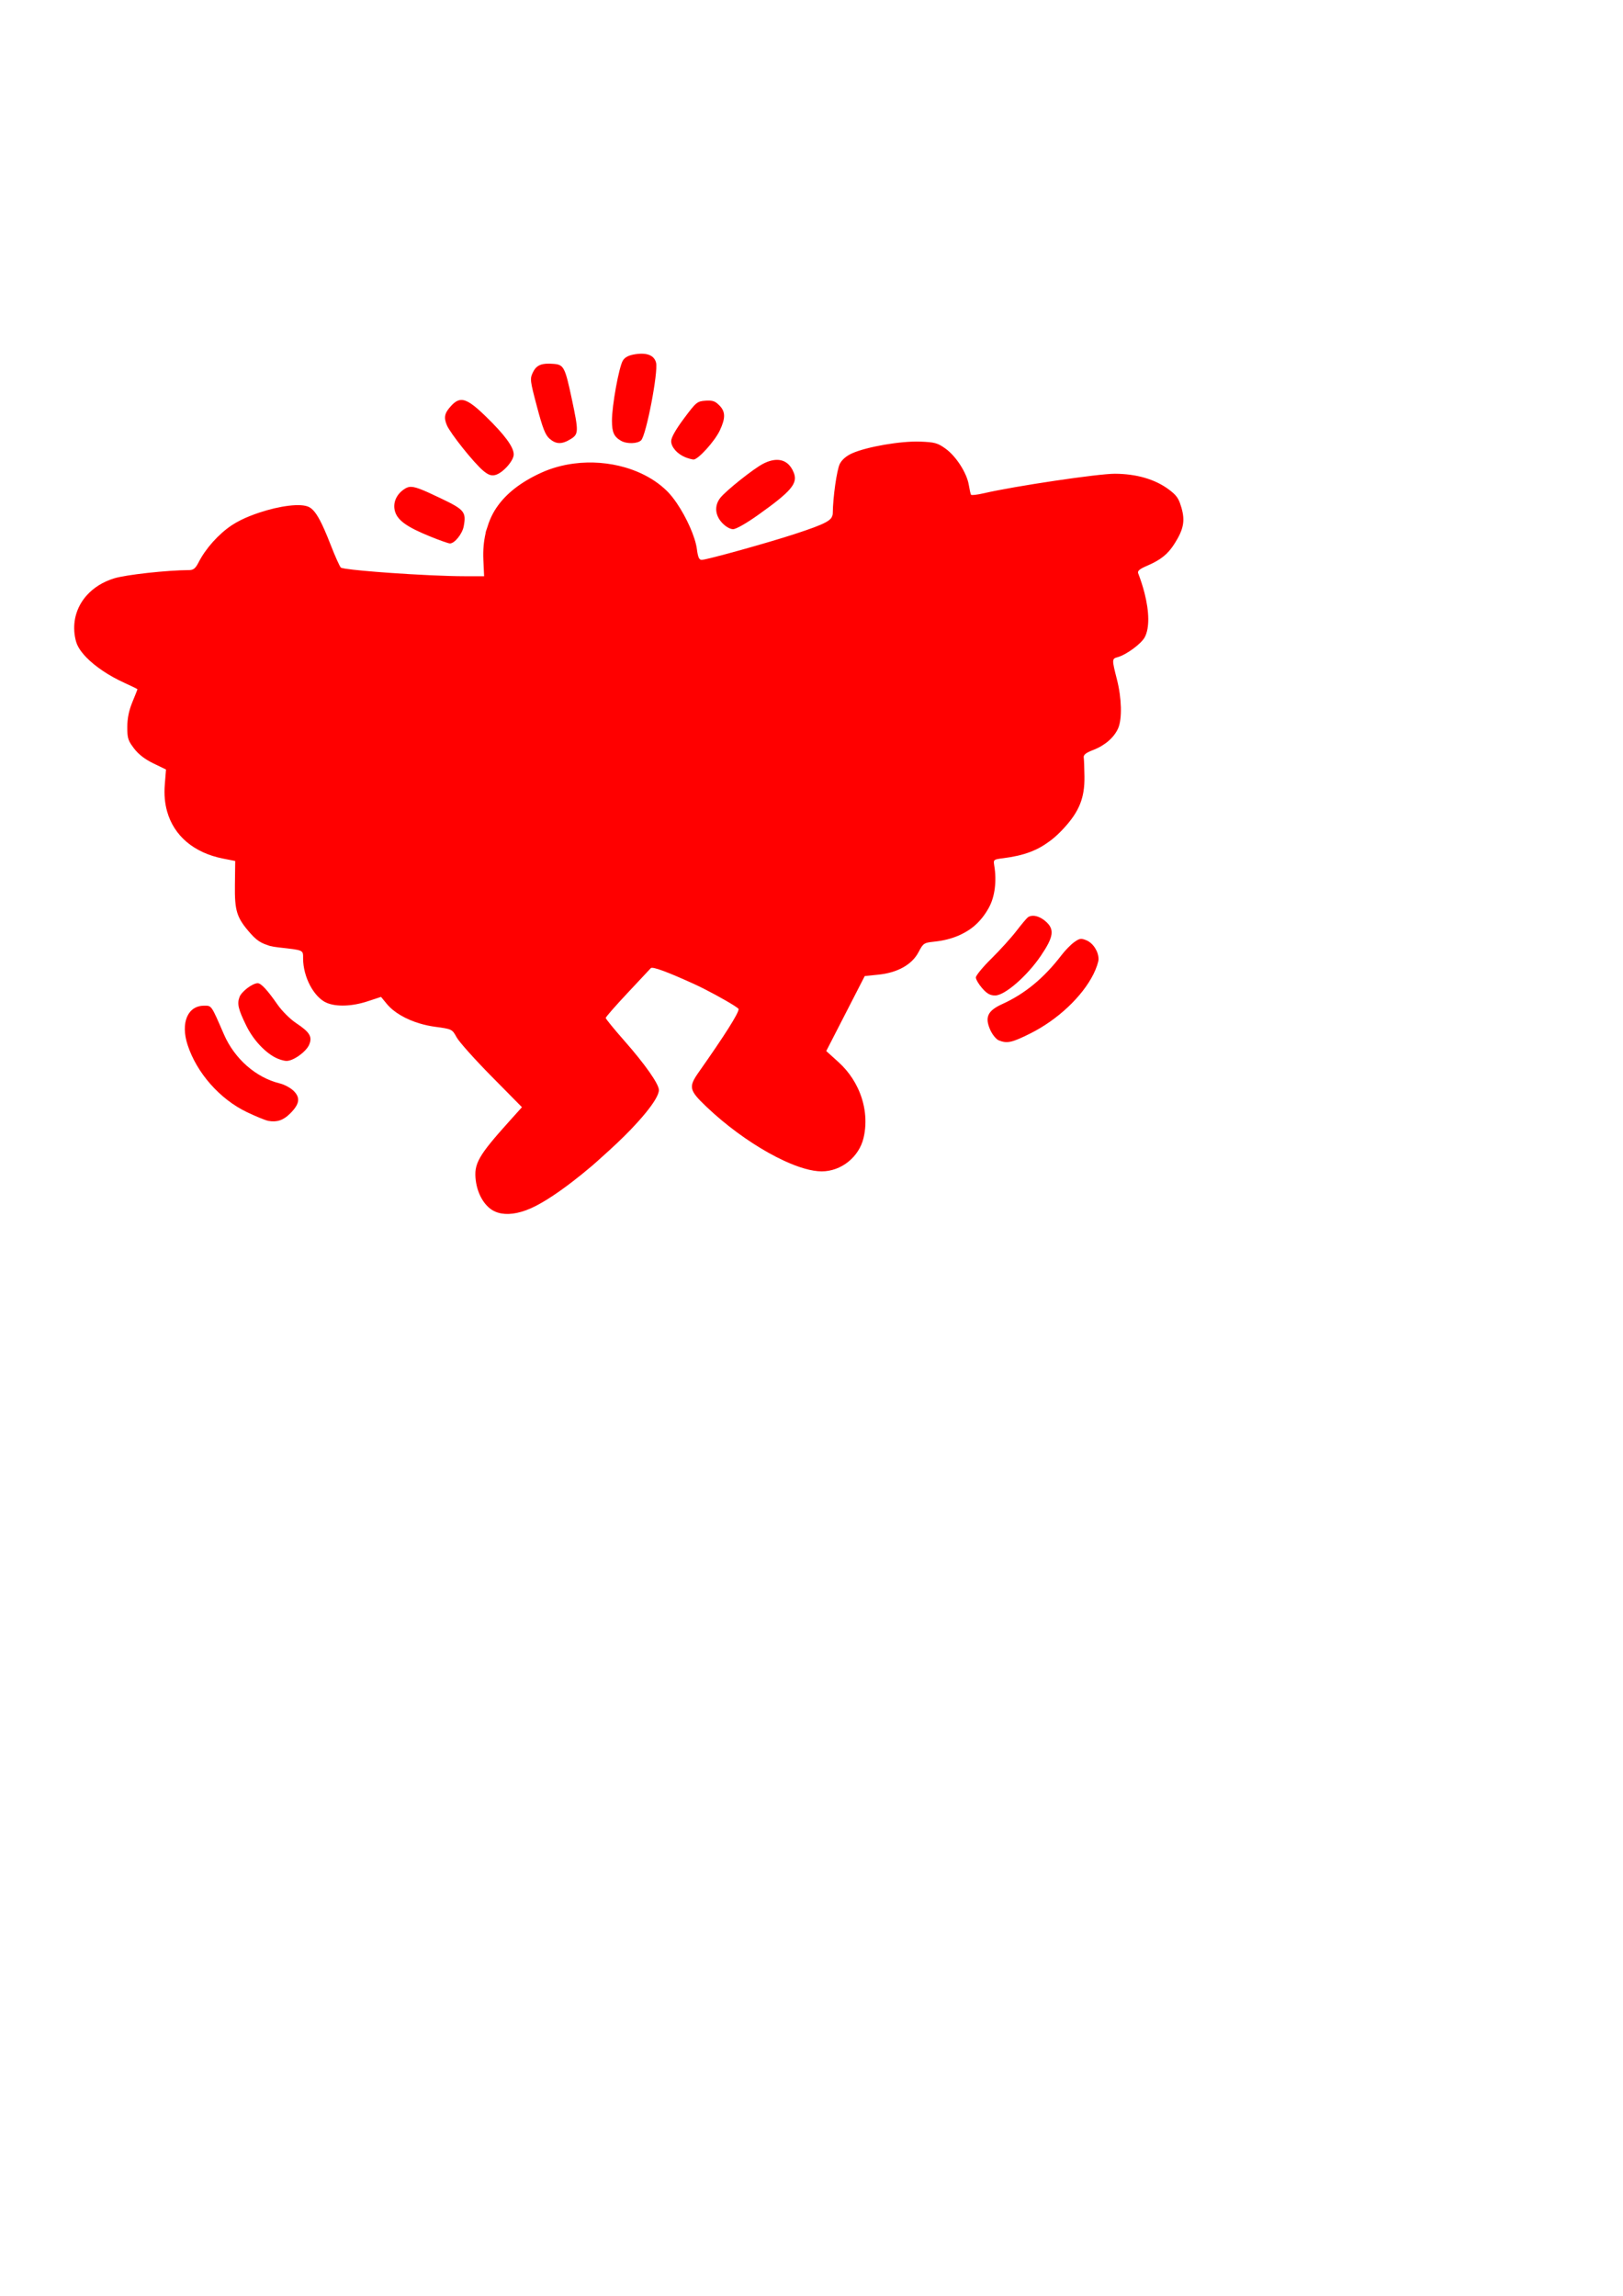 <?xml version="1.0" encoding="UTF-8" standalone="no"?>
<!-- Created with Inkscape (http://www.inkscape.org/) -->

<svg
   width="210mm"
   height="297mm"
   viewBox="0 0 210 297"
   version="1.1"
   id="svg5"
   inkscape:version="1.1 (c68e22c387, 2021-05-23)"
   xmlns:inkscape="http://www.inkscape.org/namespaces/inkscape"
   xmlns:sodipodi="http://sodipodi.sourceforge.net/DTD/sodipodi-0.dtd"
   xmlns="http://www.w3.org/2000/svg"
   xmlns:svg="http://www.w3.org/2000/svg">
  <sodipodi:namedview
     id="namedview7"
     pagecolor="#ffffff"
     bordercolor="#666666"
     borderopacity="1.0"
     inkscape:pageshadow="2"
     inkscape:pageopacity="0.0"
     inkscape:pagecheckerboard="0"
     inkscape:document-units="mm"
     showgrid="false"
     inkscape:zoom="0.49798681"
     inkscape:cx="397.60089"
     inkscape:cy="561.25984"
     inkscape:window-width="802"
     inkscape:window-height="746"
     inkscape:window-x="683"
     inkscape:window-y="20"
     inkscape:window-maximized="1"
     inkscape:current-layer="layer1" />
  <defs
     id="defs2" />
  <g
     inkscape:label="Layer 1"
     inkscape:groupmode="layer"
     id="layer1">
    <path
       id="rect94-4"
       style="display:inline;fill:#ff0000;stroke-width:0.265"
       d="M 83.244,45.763 c 0.904,0.056 1.467,0.448 1.644,1.155 0.3,1.196 -1.274,9.384 -1.93,10.04 -0.459,0.459 -1.853,0.495 -2.598,0.068 -0.916,-0.525 -1.174,-1.092 -1.179,-2.591 -0.007,-1.962 0.92,-7.043 1.424,-7.812 0.286,-0.437 0.765,-0.674 1.622,-0.803 0.375,-0.056 0.715,-0.075 1.016,-0.056 z m -12.616,1.293 c 0.292,-0.022 0.63,-0.015 1.025,0.018 1.297,0.106 1.46,0.428 2.345,4.596 0.889,4.191 0.878,4.501 -0.186,5.15 -1.12,0.683 -1.862,0.664 -2.707,-0.069 -0.543,-0.471 -0.884,-1.338 -1.629,-4.149 -0.898,-3.387 -0.922,-3.594 -0.526,-4.425 0.344,-0.721 0.803,-1.054 1.678,-1.12 z M 59.668,51.743 c 0.745,-0.022 1.646,0.631 3.156,2.096 2.471,2.396 3.646,3.991 3.646,4.946 0,0.839 -1.448,2.446 -2.406,2.669 -0.512,0.119 -0.904,-0.024 -1.548,-0.565 -1.21,-1.018 -4.249,-4.825 -4.694,-5.879 -0.433,-1.026 -0.308,-1.579 0.574,-2.531 0.434,-0.468 0.825,-0.723 1.272,-0.736 z m 32.191,0.084 c 0.504,0.029 0.796,0.192 1.199,0.596 0.819,0.819 0.838,1.647 0.078,3.265 -0.656,1.396 -2.815,3.782 -3.399,3.756 -0.209,-0.009 -0.677,-0.136 -1.041,-0.281 -1.056,-0.421 -1.853,-1.322 -1.853,-2.094 0,-0.46 0.584,-1.496 1.654,-2.931 1.576,-2.114 1.707,-2.222 2.776,-2.3 0.227,-0.016 0.419,-0.022 0.587,-0.012 z m 27.171,5.301 c 0.48,0.019 0.863,0.039 1.183,0.07 0.64,0.063 1.029,0.169 1.445,0.396 0.208,0.114 0.423,0.257 0.679,0.441 1.363,0.976 2.759,3.147 3.014,4.689 0.1,0.607 0.228,1.181 0.285,1.277 0.057,0.096 0.813,0.009 1.68,-0.193 1.959,-0.457 5.656,-1.09 9.132,-1.607 3.476,-0.517 6.733,-0.918 7.812,-0.913 2.781,0.013 5.169,0.705 6.934,2.007 0.259,0.191 0.471,0.36 0.649,0.524 0.533,0.492 0.758,0.942 1.019,1.841 0.125,0.428 0.205,0.818 0.237,1.192 1e-5,1.56e-4 -2e-5,2.65e-4 0,5.29e-4 0.032,0.373 0.015,0.73 -0.054,1.091 -3e-5,1.72e-4 4e-5,2.64e-4 0,5.29e-4 -0.138,0.723 -0.486,1.464 -1.077,2.395 -0.433,0.682 -0.879,1.207 -1.444,1.658 -0.566,0.452 -1.251,0.831 -2.163,1.221 -0.451,0.193 -0.752,0.355 -0.927,0.505 -0.174,0.15 -0.223,0.288 -0.167,0.433 0.338,0.881 0.612,1.74 0.821,2.556 0.625,2.451 0.656,4.526 0.04,5.707 -0.112,0.215 -0.319,0.466 -0.583,0.727 -0.264,0.261 -0.587,0.531 -0.93,0.783 -0.687,0.505 -1.46,0.941 -2.028,1.093 -0.181,0.049 -0.317,0.092 -0.409,0.168 -0.092,0.077 -0.14,0.188 -0.144,0.374 -0.009,0.372 0.156,1.044 0.487,2.338 0.615,2.404 0.685,5.077 0.165,6.292 -0.255,0.596 -0.682,1.156 -1.236,1.64 -0.277,0.242 -0.586,0.465 -0.92,0.665 -0.334,0.199 -0.695,0.375 -1.076,0.521 -0.483,0.186 -0.803,0.341 -0.996,0.495 -0.097,0.077 -0.161,0.154 -0.198,0.234 -0.037,0.08 -0.048,0.163 -0.035,0.253 0.038,0.266 0.08,1.377 0.093,2.468 0.008,0.685 -0.029,1.307 -0.121,1.89 -0.091,0.58 -0.237,1.12 -0.445,1.643 -0.002,0.005 -0.004,0.01 -0.006,0.015 -0.209,0.523 -0.48,1.029 -0.823,1.538 -0.345,0.512 -0.761,1.029 -1.259,1.571 -0.544,0.594 -1.086,1.105 -1.647,1.546 -0.119,0.093 -0.243,0.172 -0.363,0.259 -0.453,0.327 -0.917,0.624 -1.411,0.869 -0.312,0.155 -0.634,0.295 -0.968,0.421 -1.004,0.378 -2.126,0.631 -3.438,0.796 -0.324,0.041 -0.568,0.073 -0.751,0.11 -0.547,0.111 -0.537,0.268 -0.44,0.85 0.084,0.5 0.13,1.001 0.142,1.493 0.022,0.984 -0.097,1.932 -0.349,2.766 -0.126,0.417 -0.285,0.806 -0.475,1.156 -0.535,0.984 -1.192,1.802 -1.977,2.458 -0.431,0.361 -0.912,0.661 -1.422,0.924 -0.195,0.101 -0.395,0.197 -0.603,0.284 -0.892,0.375 -1.886,0.63 -3.004,0.749 -1.07,0.113 -1.373,0.164 -1.722,0.684 -9e-5,1.2e-4 8e-5,2.6e-4 0,5.3e-4 -0.116,0.173 -0.238,0.399 -0.395,0.696 -0.212,0.402 -0.488,0.768 -0.822,1.096 -0.334,0.328 -0.725,0.617 -1.167,0.864 -0.884,0.493 -1.972,0.816 -3.21,0.941 l -1.752,0.176 -2.49,4.851 -2.491,4.851 1.598,1.446 c 0.696,0.63 1.298,1.344 1.795,2.113 0.249,0.384 0.471,0.783 0.667,1.192 0.978,2.045 1.278,4.355 0.762,6.508 -0.148,0.617 -0.403,1.194 -0.743,1.714 -0.17,0.26 -0.36,0.505 -0.568,0.733 -0.209,0.228 -0.435,0.44 -0.676,0.632 -0.966,0.769 -2.17,1.229 -3.424,1.229 -1.294,0 -3.017,-0.512 -4.925,-1.399 -1.3e-4,-6e-5 -2.6e-4,6e-5 -5.2e-4,0 -0.636,-0.296 -1.292,-0.634 -1.961,-1.008 -1.24e-4,-7e-5 -2.64e-4,7e-5 -5.29e-4,0 -2.673,-1.497 -5.532,-3.58 -8,-5.928 -1.141,-1.086 -1.735,-1.73 -1.874,-2.343 -0.069,-0.307 -0.025,-0.606 0.121,-0.948 4.5e-5,-1e-4 -4.7e-5,-5.2e-4 0,-5.2e-4 0.146,-0.343 0.394,-0.729 0.733,-1.211 1.692,-2.405 2.981,-4.309 3.848,-5.68 1.59e-4,-2.5e-4 2.65e-4,-2.6e-4 5.29e-4,-5.3e-4 0.433,-0.685 0.761,-1.236 0.98,-1.651 1.19e-4,-2.3e-4 -1.19e-4,-2.7e-4 0,-5.3e-4 0.219,-0.414 0.33,-0.69 0.33,-0.825 0,-0.055 -0.229,-0.225 -0.604,-0.465 -1.126,-0.717 -3.572,-2.054 -5.113,-2.757 -1.761,-0.804 -3.12,-1.381 -4.065,-1.728 -0.945,-0.347 -1.477,-0.463 -1.584,-0.344 -0.113,0.125 -1.471,1.575 -3.018,3.224 -1.547,1.649 -2.813,3.096 -2.813,3.216 0,0.12 1.086,1.45 2.413,2.956 1.33,1.509 2.447,2.907 3.231,4.024 0.394,0.562 0.703,1.051 0.914,1.449 0.209,0.394 0.321,0.698 0.321,0.89 0,0.608 -0.661,1.683 -1.739,2.997 -1.8e-4,2.2e-4 -2.65e-4,2.7e-4 -5.29e-4,5.3e-4 -0.539,0.657 -1.182,1.374 -1.899,2.121 -1.095,1.143 -2.383,2.349 -3.713,3.534 -0.411,0.366 -0.807,0.738 -1.227,1.096 -0.889,0.757 -1.791,1.489 -2.674,2.165 -0.884,0.676 -1.749,1.298 -2.566,1.836 -0.817,0.538 -1.585,0.992 -2.274,1.334 -1.592,0.79 -3.065,1.094 -4.252,0.896 -0.396,-0.066 -0.76,-0.188 -1.086,-0.367 -0.29,-0.159 -0.562,-0.373 -0.812,-0.633 -0.249,-0.26 -0.476,-0.565 -0.672,-0.904 -0.393,-0.679 -0.669,-1.497 -0.778,-2.369 -0.034,-0.27 -0.054,-0.522 -0.056,-0.765 -0.002,-0.244 0.014,-0.478 0.053,-0.713 0.039,-0.235 0.103,-0.469 0.194,-0.713 0.092,-0.246 0.214,-0.502 0.369,-0.775 0.304,-0.537 0.74,-1.146 1.347,-1.894 0.615,-0.759 1.403,-1.659 2.41,-2.779 l 1.657,-1.842 -3.932,-3.983 c -2.163,-2.19 -4.196,-4.463 -4.518,-5.051 -0.293,-0.533 -0.44,-0.8 -0.793,-0.972 -0.176,-0.086 -0.403,-0.148 -0.726,-0.208 -0.323,-0.06 -0.74,-0.116 -1.297,-0.192 -0.652,-0.089 -1.291,-0.227 -1.903,-0.407 -1.834,-0.539 -3.413,-1.452 -4.305,-2.534 l -0.759,-0.921 -1.74,0.571 c -2.001,0.657 -4.004,0.734 -5.275,0.203 -0.207,-0.086 -0.41,-0.203 -0.607,-0.347 -0.197,-0.143 -0.387,-0.313 -0.57,-0.504 -0.365,-0.383 -0.697,-0.854 -0.978,-1.379 -0.14,-0.262 -0.267,-0.538 -0.379,-0.823 -0.224,-0.57 -0.387,-1.176 -0.471,-1.784 -0.042,-0.304 -0.064,-0.608 -0.064,-0.909 0,-0.278 0.007,-0.483 -0.034,-0.641 -0.02,-0.079 -0.053,-0.145 -0.103,-0.203 -0.051,-0.058 -0.12,-0.107 -0.215,-0.15 -0.19,-0.086 -0.482,-0.148 -0.93,-0.212 -0.448,-0.064 -1.053,-0.129 -1.868,-0.221 -0.441,-0.049 -0.825,-0.113 -1.17,-0.199 -0.092,-0.023 -0.162,-0.064 -0.248,-0.09 -0.563,-0.173 -1.042,-0.406 -1.489,-0.779 -0.258,-0.215 -0.512,-0.47 -0.78,-0.776 -0.441,-0.502 -0.788,-0.933 -1.06,-1.35 -0.269,-0.412 -0.466,-0.811 -0.607,-1.253 -3.17e-4,-10e-4 -7.14e-4,-0.002 -0.001,-0.003 -0.141,-0.445 -0.226,-0.934 -0.273,-1.523 -1.2e-5,-1.4e-4 1.1e-5,-2.6e-4 0,-5.3e-4 -0.047,-0.59 -0.056,-1.281 -0.045,-2.131 l 0.039,-3.079 -1.565,-0.308 c -3.806,-0.749 -6.37,-2.972 -7.249,-6.107 -0.147,-0.523 -0.246,-1.07 -0.297,-1.641 -0.051,-0.571 -0.053,-1.164 -0.004,-1.778 l 0.16,-1.999 -1.638,-0.794 c -0.55,-0.267 -1.031,-0.559 -1.447,-0.881 -0.416,-0.322 -0.768,-0.673 -1.06,-1.058 -0.576,-0.758 -0.777,-1.131 -0.839,-1.878 -0.021,-0.249 -0.026,-0.54 -0.024,-0.9 0.004,-1.121 0.211,-2.131 0.66,-3.22 0.36,-0.873 0.655,-1.616 0.655,-1.651 6.62e-4,-0.035 -0.765,-0.411 -1.702,-0.836 -2.009,-0.911 -3.761,-2.104 -4.907,-3.28 -0.458,-0.471 -0.819,-0.938 -1.061,-1.384 -8.1e-5,-1.51e-4 8.2e-5,-2.65e-4 0,-5.29e-4 C 9.995,83.439 9.904,83.221 9.845,83.011 9.721,82.564 9.644,82.119 9.613,81.681 c -1.27e-5,-1.75e-4 1.25e-5,-2.65e-4 0,-5.29e-4 -9.26e-4,-0.013 0.002,-0.025 0.001,-0.038 -0.115,-1.738 0.478,-3.373 1.632,-4.649 0.872,-0.964 2.063,-1.724 3.508,-2.17 1.532,-0.473 6.874,-1.063 9.708,-1.072 0.285,-0.001 0.493,-0.055 0.68,-0.208 0.187,-0.153 0.354,-0.406 0.558,-0.804 0.227,-0.444 0.501,-0.894 0.811,-1.337 7.6e-5,-1.08e-4 -7.6e-5,-5.29e-4 0,-5.29e-4 0.621,-0.885 1.386,-1.741 2.203,-2.464 0.408,-0.362 0.829,-0.69 1.252,-0.973 0.352,-0.235 0.748,-0.461 1.175,-0.676 0.742,-0.373 1.583,-0.7 2.441,-0.985 2.592,-0.862 5.382,-1.255 6.425,-0.699 0.614,0.327 1.181,1.139 1.955,2.886 1.09e-4,2.48e-4 5.29e-4,2.64e-4 5.29e-4,5.29e-4 0.258,0.582 0.539,1.268 0.853,2.075 0.539,1.387 1.115,2.67 1.279,2.851 0.04,0.044 0.247,0.095 0.588,0.149 1.024,0.165 3.253,0.367 5.789,0.546 1.691,0.119 3.518,0.227 5.215,0.305 1.69e-4,8e-6 2.65e-4,-5e-6 5.29e-4,0 1.697,0.078 3.264,0.127 4.435,0.127 h 2.516 l -0.098,-2.152 c -0.055,-1.207 0.048,-2.319 0.281,-3.359 0.018,-0.079 0.021,-0.167 0.04,-0.245 4e-5,-1.62e-4 -4e-5,-2.65e-4 0,-5.29e-4 0.035,-0.14 0.096,-0.265 0.136,-0.402 0.277,-0.946 0.659,-1.835 1.198,-2.644 0.308,-0.463 0.66,-0.905 1.055,-1.326 0.791,-0.842 1.758,-1.601 2.904,-2.284 0.573,-0.341 1.191,-0.664 1.855,-0.967 1.341,-0.614 2.789,-1.01 4.267,-1.2 2.217,-0.285 4.503,-0.105 6.594,0.5 1.62e-4,4.6e-5 2.65e-4,-4.7e-5 5.29e-4,0 1.394,0.404 2.703,0.997 3.848,1.769 0.572,0.386 1.104,0.816 1.585,1.29 0.414,0.408 0.846,0.949 1.265,1.564 1.257,1.847 2.398,4.363 2.603,5.952 0.136,1.054 0.286,1.389 0.624,1.389 0.631,0 8.59,-2.212 12.054,-3.35 1.024,-0.336 1.842,-0.616 2.492,-0.86 1.302,-0.488 1.936,-0.834 2.216,-1.209 0.024,-0.032 0.032,-0.065 0.051,-0.098 0.092,-0.158 0.141,-0.322 0.143,-0.507 0.005,-0.524 0.041,-1.14 0.098,-1.78 0.113,-1.281 0.31,-2.659 0.514,-3.602 0.102,-0.471 0.206,-0.834 0.302,-1.02 0.143,-0.277 0.356,-0.535 0.629,-0.766 0.273,-0.231 0.606,-0.436 0.991,-0.606 0.95,-0.42 2.524,-0.819 4.168,-1.101 1.643,-0.282 3.355,-0.447 4.576,-0.399 z m -18.368,2.367 c 0.935,0.048 1.652,0.623 2.06,1.696 0.516,1.356 -0.36,2.386 -4.6,5.406 -1.545,1.101 -2.879,1.86 -3.268,1.86 -0.392,0 -0.964,-0.33 -1.423,-0.822 -0.925,-0.99 -1.014,-2.233 -0.232,-3.227 0.742,-0.944 4.325,-3.793 5.564,-4.425 0.698,-0.356 1.338,-0.517 1.899,-0.488 z m -47.726,3.506 c 0.659,-0.116 1.596,0.268 4.174,1.503 2.982,1.427 3.235,1.742 2.889,3.587 -0.185,0.985 -1.182,2.221 -1.785,2.213 -0.189,-0.002 -1.323,-0.402 -2.521,-0.888 -2.975,-1.207 -4.187,-2.051 -4.559,-3.18 -0.36,-1.092 0.105,-2.259 1.184,-2.966 0.209,-0.137 0.398,-0.231 0.618,-0.269 z m 80.533,55.483 c 0.52,-0.076 1.173,0.159 1.773,0.664 1.244,1.047 1.118,2.021 -0.585,4.525 -1.779,2.615 -4.653,5.108 -5.89,5.108 -0.651,0 -1.057,-0.226 -1.679,-0.935 -0.452,-0.514 -0.821,-1.143 -0.821,-1.396 0,-0.253 0.903,-1.35 2.007,-2.438 1.104,-1.088 2.557,-2.692 3.229,-3.565 0.672,-0.873 1.346,-1.675 1.499,-1.782 0.137,-0.096 0.294,-0.156 0.468,-0.181 z m 6.317,2.986 c 0.222,-0.033 0.444,0.033 0.793,0.177 0.862,0.357 1.562,1.45 1.562,2.438 0,0.342 -0.294,1.211 -0.654,1.931 -1.461,2.922 -4.638,5.909 -8.16,7.672 -2.391,1.197 -3.014,1.334 -4.095,0.9 -0.333,-0.134 -0.828,-0.738 -1.098,-1.342 -0.738,-1.649 -0.35,-2.492 1.543,-3.35 2.94,-1.333 5.4,-3.364 7.676,-6.337 0.471,-0.616 1.211,-1.372 1.645,-1.681 0.346,-0.247 0.567,-0.377 0.789,-0.41 z m -106.443,5.724 c 0.439,-0.001 1.24,0.862 2.554,2.75 0.599,0.86 1.643,1.898 2.445,2.43 1.735,1.152 2.091,1.74 1.668,2.761 -0.379,0.915 -2.038,2.112 -2.927,2.112 -0.358,0 -1.038,-0.208 -1.51,-0.463 -1.417,-0.764 -2.847,-2.344 -3.707,-4.099 -1.041,-2.122 -1.207,-2.833 -0.871,-3.717 0.269,-0.707 1.68,-1.773 2.349,-1.775 z m -6.939,2.909 c 0.992,0 0.906,-0.124 2.568,3.704 1.376,3.169 4.143,5.598 7.234,6.351 0.599,0.146 1.41,0.586 1.801,0.978 0.882,0.882 0.754,1.696 -0.459,2.909 -0.88,0.88 -1.709,1.161 -2.829,0.958 -0.364,-0.066 -1.614,-0.577 -2.778,-1.135 -3.5,-1.678 -6.49,-5.07 -7.67,-8.7 -0.926,-2.847 0.008,-5.064 2.133,-5.064 z" />
  </g>
</svg>
